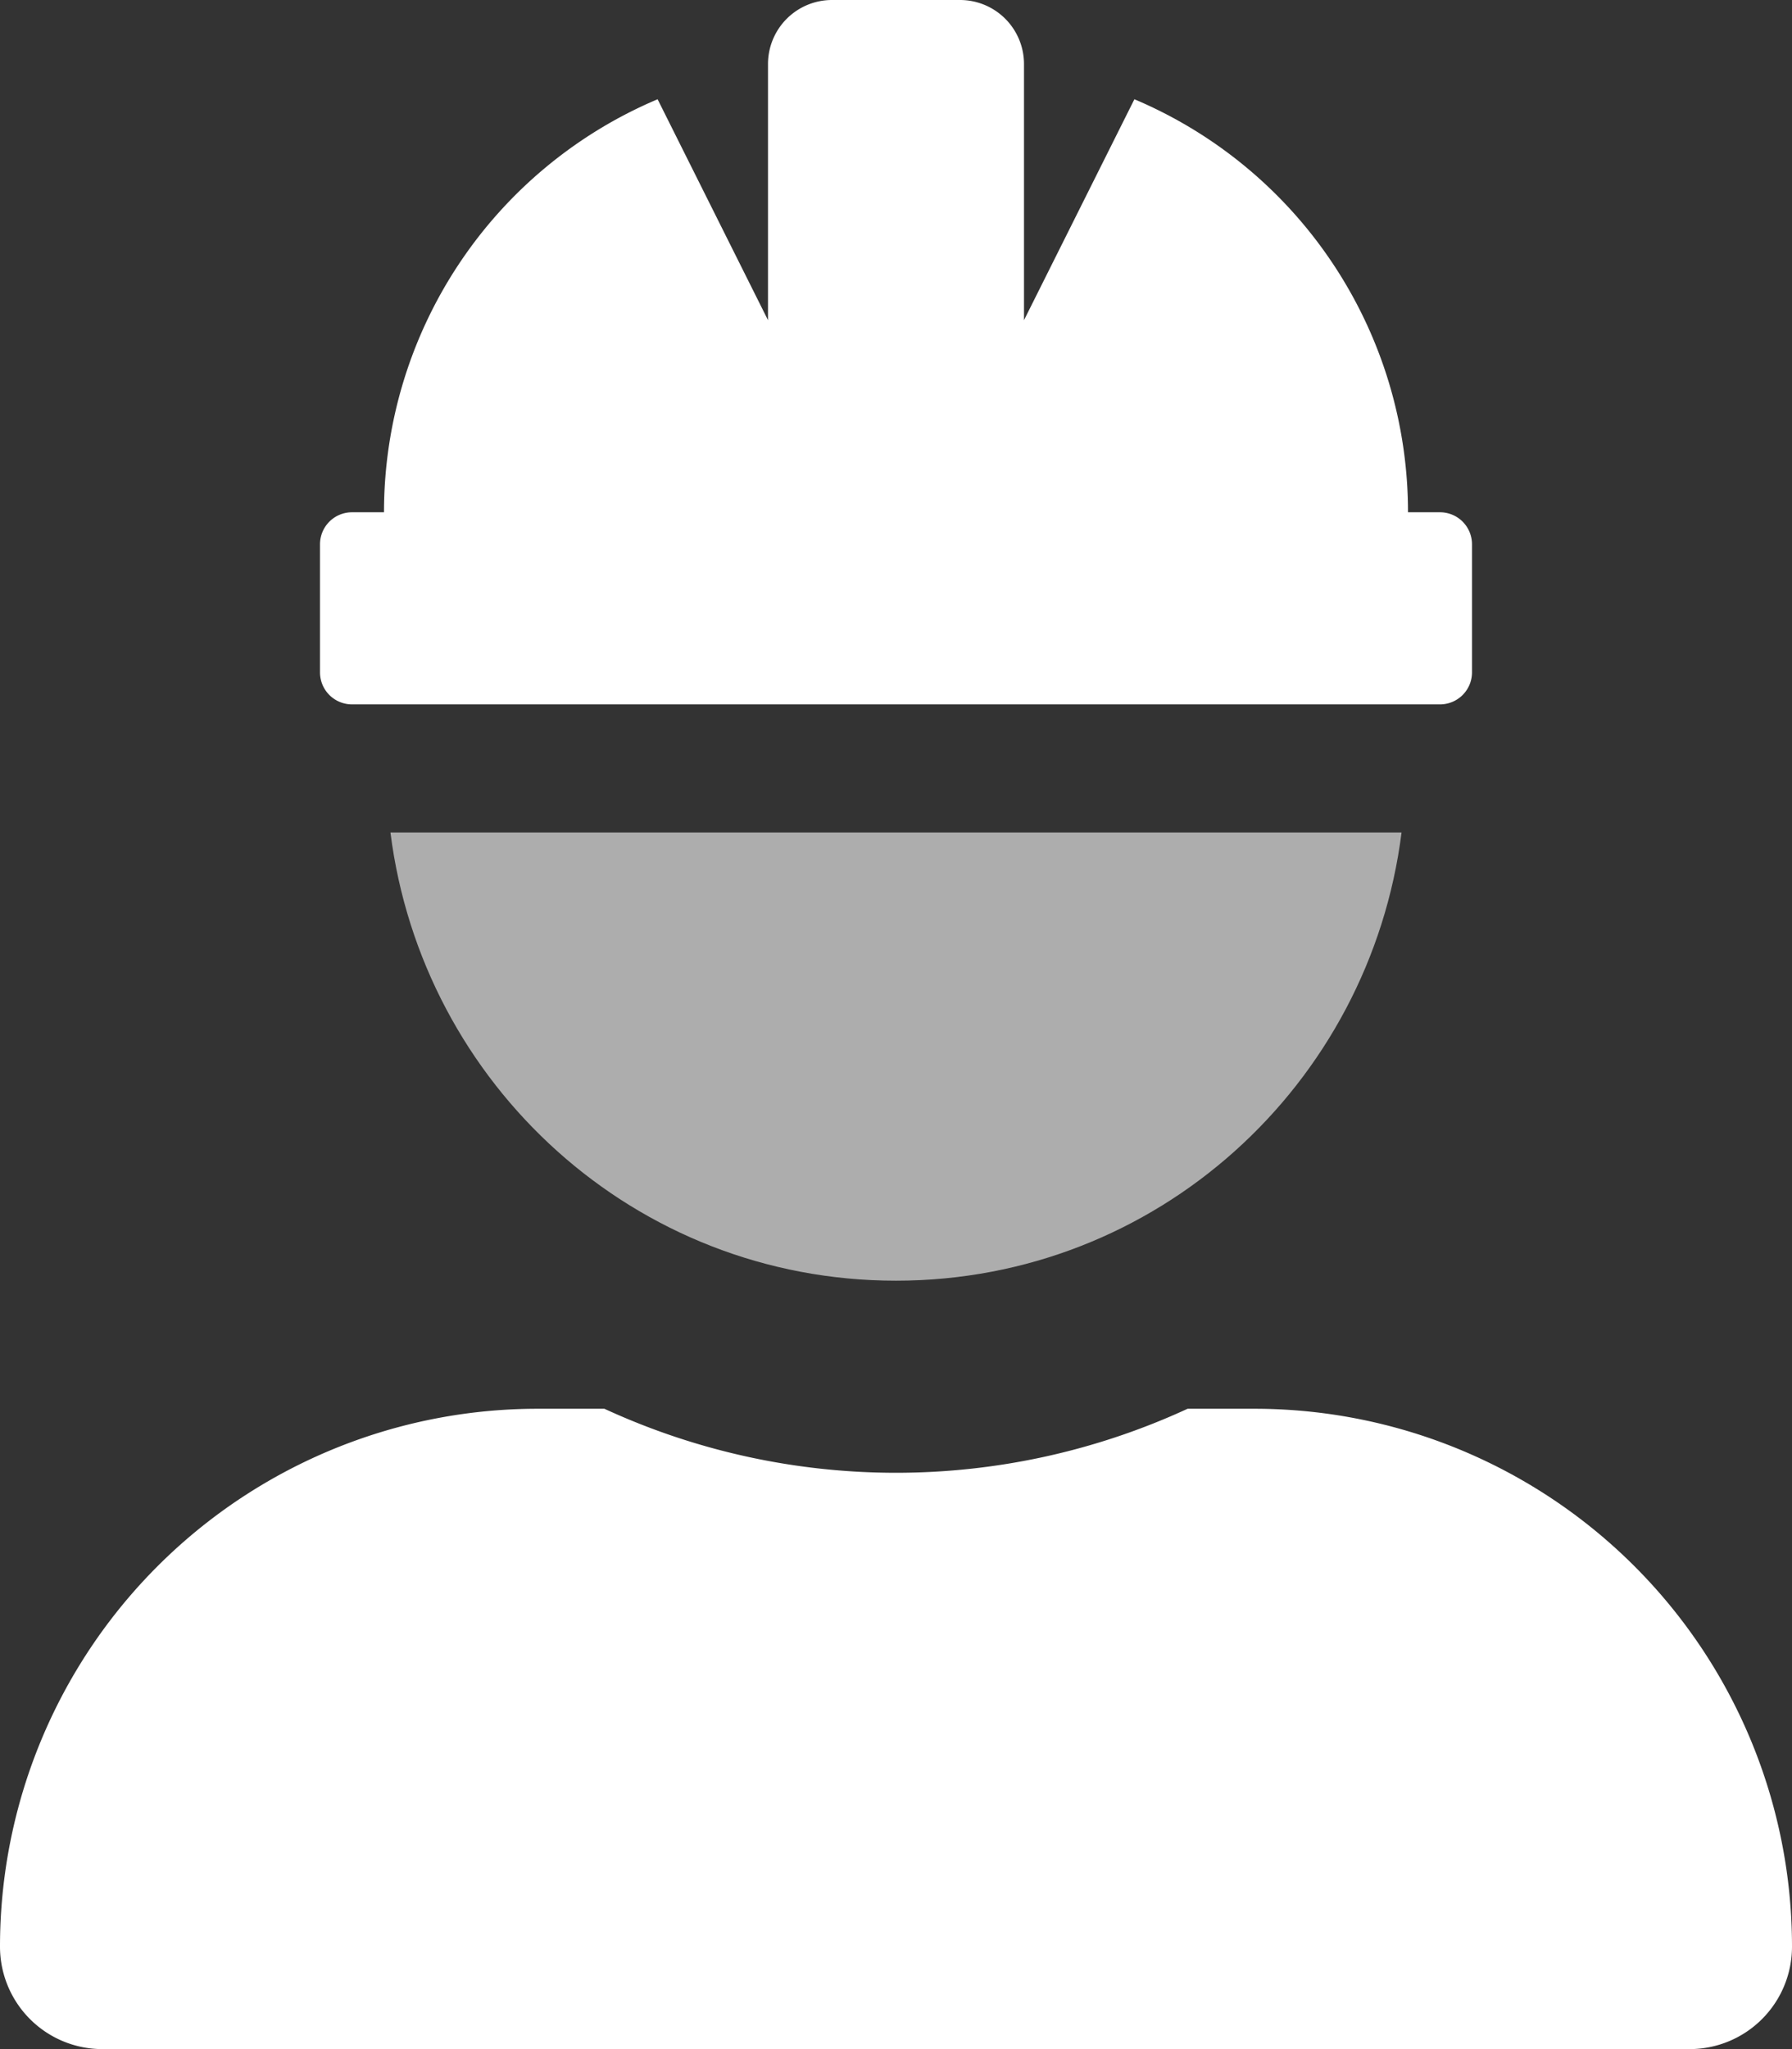 <svg aria-hidden="true" focusable="false" data-prefix="fad" data-icon="user-hard-hat" role="img" xmlns="http://www.w3.org/2000/svg" viewBox="0 0 448 512" class="svg-inline--fa fa-user-hard-hat fa-w-14 fa-3x"><rect x="0" y="0" width="448" height="512" fill="#333333" stroke="none"/><g class="fa-group"><path fill="rgba(255,255,255,0.6)" d="M97.61 208h252.78c-7.95 63.06-61.17 112-126.39 112S105.56 271.06 97.61 208z" class="fa-secondary"></path><path fill="rgba(255,255,255,1)" d="M313.6 352h-16.7a174.1 174.1 0 0 1-145.8 0h-16.7A134.4 134.4 0 0 0 0 486.4 25.6 25.6 0 0 0 25.6 512h396.8a25.6 25.6 0 0 0 25.6-25.6A134.4 134.4 0 0 0 313.6 352zM88 176h272a8 8 0 0 0 8-8v-32a8 8 0 0 0-8-8h-8a112 112 0 0 0-68.4-103.2L256 80V16a16 16 0 0 0-16-16h-32a16 16 0 0 0-16 16v64l-27.6-55.2A112 112 0 0 0 96 128h-8a8 8 0 0 0-8 8v32a8 8 0 0 0 8 8z" class="fa-primary"></path></g></svg>